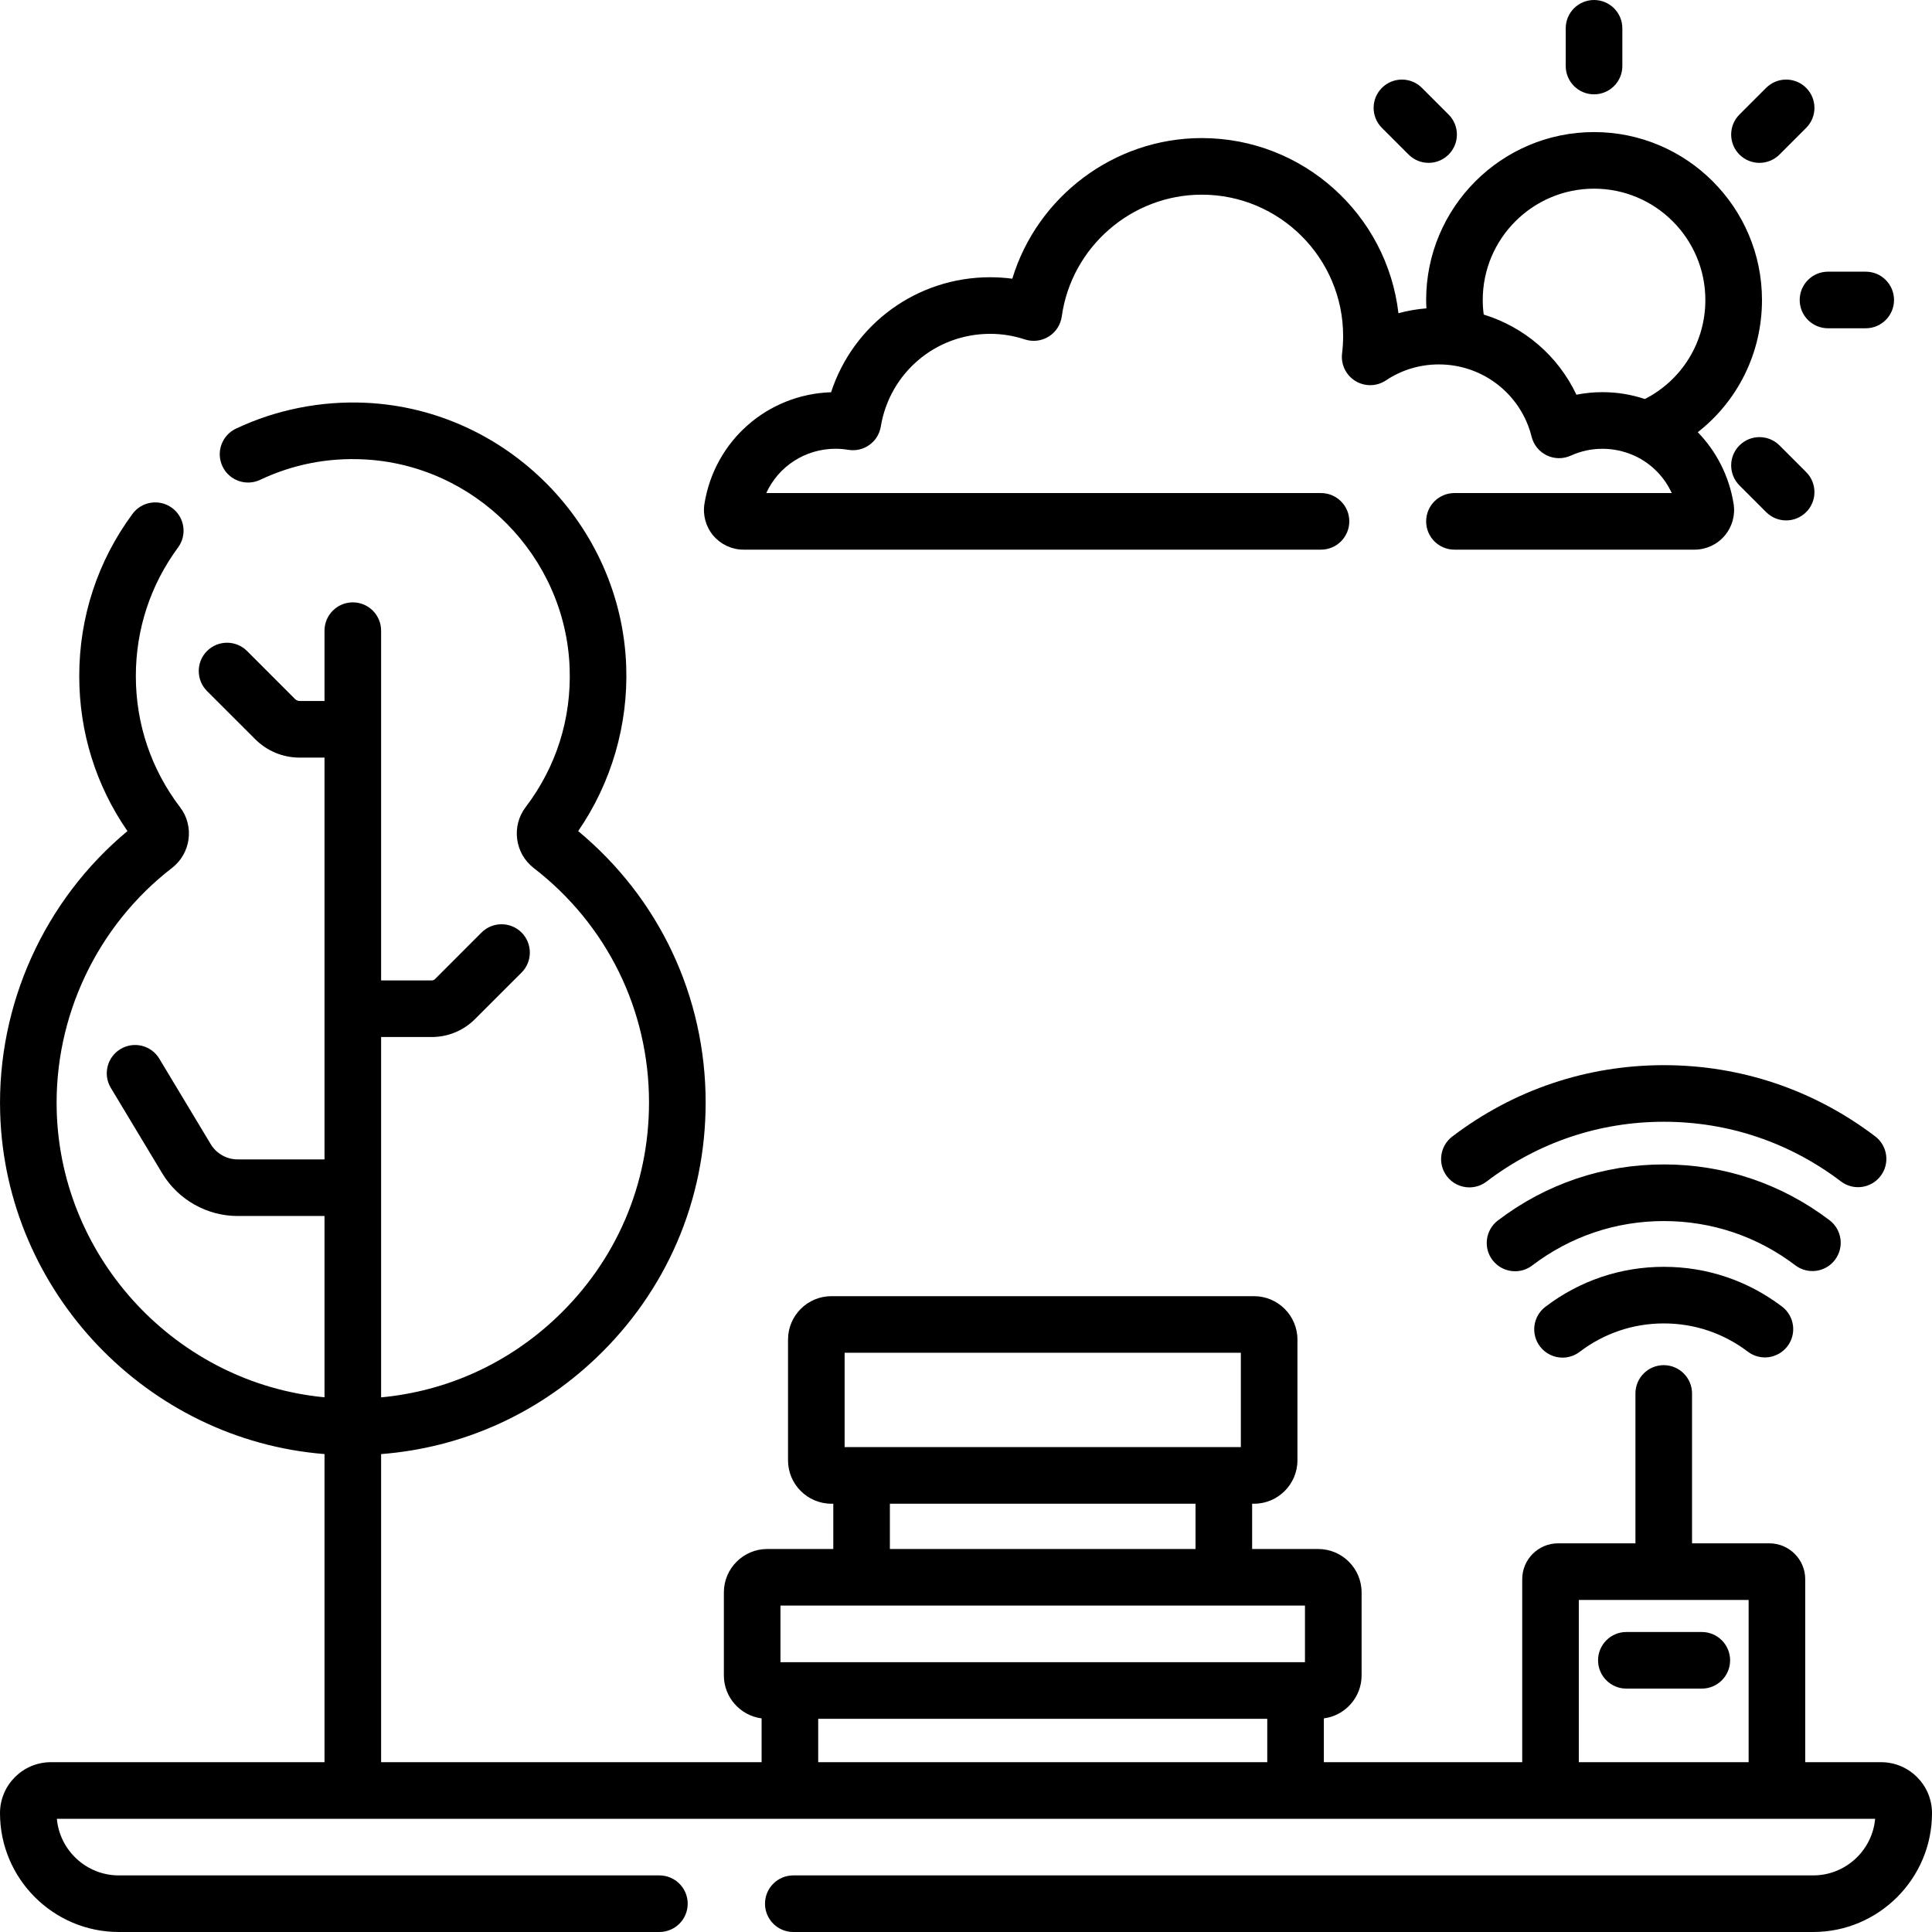 <?xml version="1.0" encoding="UTF-8"?>
<svg width="58px" height="58px" viewBox="0 0 58 58" version="1.1" xmlns="http://www.w3.org/2000/svg" xmlns:xlink="http://www.w3.org/1999/xlink">
    <title>outdoor-workspace</title>
    <g id="Main-Screens" stroke="none" stroke-width="1" fill="none" fill-rule="evenodd">
        <g id="Artboard" transform="translate(-1153, -505)" fill="#000000" fill-rule="nonzero">
            <g id="On-site-amenities" transform="translate(-134, 0)">
                <g id="Amenities-New" transform="translate(175, 198)">
                    <g id="Amenities-Row-2" transform="translate(0, 268)">
                        <g id="Space" transform="translate(999, 0)">
                            <g id="Group-7" transform="translate(21, 39)">
                                <g id="outdoor-workspace" transform="translate(92, 0)">
                                    <path d="M49.95,38.031 C48.655,38.031 47.425,38.446 46.394,39.231 C46.02,39.515 45.948,40.048 46.232,40.422 C46.399,40.641 46.653,40.757 46.909,40.757 C47.088,40.757 47.269,40.7 47.423,40.583 C48.156,40.025 49.03,39.73 49.95,39.73 C50.868,39.73 51.739,40.023 52.471,40.578 C52.844,40.862 53.377,40.788 53.661,40.414 C53.945,40.041 53.871,39.508 53.497,39.224 C52.468,38.444 51.242,38.031 49.95,38.031 L49.95,38.031 Z" id="Path"></path>
                                    <path d="M55.087,37.822 C55.37,37.448 55.297,36.915 54.924,36.632 C53.48,35.536 51.76,34.957 49.95,34.957 C48.135,34.957 46.413,35.539 44.968,36.639 C44.595,36.923 44.522,37.456 44.806,37.829 C44.974,38.049 45.227,38.164 45.483,38.164 C45.662,38.164 45.843,38.108 45.997,37.991 C47.144,37.118 48.511,36.657 49.95,36.657 C51.386,36.657 52.751,37.116 53.896,37.985 C54.27,38.269 54.803,38.196 55.087,37.822 L55.087,37.822 Z" id="Path"></path>
                                    <path d="M56.457,35.304 C56.741,34.931 56.668,34.398 56.294,34.114 C54.453,32.716 52.259,31.977 49.95,31.977 C47.636,31.977 45.439,32.718 43.598,34.12 C43.224,34.405 43.152,34.938 43.436,35.311 C43.603,35.531 43.856,35.646 44.113,35.646 C44.292,35.646 44.473,35.589 44.627,35.472 C46.17,34.297 48.011,33.676 49.95,33.676 C51.885,33.676 53.724,34.296 55.266,35.467 C55.64,35.751 56.173,35.678 56.457,35.304 L56.457,35.304 Z" id="Path"></path>
                                    <path d="M56.471,52.902 L54.194,52.902 L54.194,47.408 C54.194,46.815 53.711,46.332 53.118,46.332 L50.796,46.332 L50.796,41.833 C50.796,41.364 50.415,40.983 49.946,40.983 C49.477,40.983 49.097,41.364 49.097,41.833 L49.097,46.332 L46.774,46.332 C46.181,46.332 45.698,46.815 45.698,47.408 L45.698,52.902 L39.743,52.902 L39.743,51.587 C40.381,51.504 40.876,50.958 40.876,50.297 L40.876,47.805 C40.876,47.086 40.291,46.502 39.573,46.502 L37.59,46.502 L37.59,45.143 L37.647,45.143 C38.365,45.143 38.95,44.558 38.95,43.84 L38.95,40.215 C38.95,39.497 38.365,38.912 37.647,38.912 L24.96,38.912 C24.241,38.912 23.657,39.497 23.657,40.215 L23.657,43.84 C23.657,44.558 24.241,45.143 24.96,45.143 L25.016,45.143 L25.016,46.502 L23.034,46.502 C22.316,46.502 21.731,47.086 21.731,47.805 L21.731,50.297 C21.731,50.958 22.226,51.504 22.864,51.587 L22.864,52.902 L11.441,52.902 L11.441,43.653 C13.851,43.465 16.098,42.473 17.88,40.783 C20.01,38.762 21.184,36.032 21.184,33.097 C21.184,29.92 19.794,26.971 17.357,24.95 C18.353,23.504 18.863,21.759 18.799,19.994 C18.647,15.759 15.212,12.288 10.981,12.092 C9.636,12.03 8.288,12.298 7.084,12.868 C6.659,13.069 6.478,13.576 6.679,14 C6.879,14.424 7.386,14.605 7.81,14.405 C8.778,13.947 9.819,13.739 10.902,13.79 C14.257,13.945 16.98,16.697 17.101,20.055 C17.156,21.578 16.699,23.022 15.78,24.231 C15.347,24.801 15.455,25.62 16.021,26.057 C18.222,27.756 19.484,30.323 19.484,33.097 C19.484,35.562 18.499,37.853 16.71,39.55 C15.248,40.937 13.413,41.765 11.441,41.95 L11.441,31.132 L12.959,31.132 C13.451,31.132 13.914,30.94 14.262,30.592 L15.658,29.197 C15.989,28.865 15.989,28.327 15.658,27.995 C15.326,27.664 14.788,27.664 14.456,27.995 L13.061,29.391 C13.034,29.418 12.998,29.433 12.96,29.433 L11.441,29.433 L11.441,18.933 C11.441,18.464 11.061,18.083 10.592,18.083 C10.123,18.083 9.742,18.464 9.742,18.933 L9.742,21.044 L8.998,21.044 C8.946,21.044 8.897,21.024 8.86,20.988 L7.417,19.544 C7.085,19.212 6.547,19.212 6.215,19.544 C5.884,19.876 5.884,20.414 6.215,20.746 L7.659,22.189 C8.017,22.547 8.492,22.744 8.998,22.744 L9.742,22.744 L9.742,34.806 L7.133,34.806 C6.805,34.806 6.496,34.631 6.327,34.35 L4.783,31.783 C4.542,31.381 4.02,31.251 3.618,31.493 C3.215,31.735 3.085,32.257 3.327,32.659 L4.871,35.225 C5.345,36.014 6.212,36.505 7.133,36.505 L9.742,36.505 L9.742,41.948 C5.334,41.53 1.834,37.828 1.703,33.363 C1.62,30.524 2.914,27.793 5.164,26.056 C5.73,25.619 5.839,24.803 5.409,24.238 C4.538,23.096 4.078,21.733 4.078,20.296 C4.078,18.895 4.516,17.56 5.345,16.436 C5.623,16.058 5.543,15.526 5.165,15.248 C4.787,14.97 4.255,15.05 3.977,15.428 C2.931,16.846 2.379,18.529 2.379,20.296 C2.379,21.977 2.878,23.578 3.826,24.95 C1.332,27.025 -0.09,30.16 0.005,33.413 C0.162,38.786 4.416,43.229 9.742,43.652 L9.742,52.902 L1.529,52.902 C0.686,52.902 -3.21964677e-15,53.588 -3.21964677e-15,54.432 C-3.21964677e-15,56.399 1.601,58 3.568,58 L19.795,58 C20.264,58 20.645,57.62 20.645,57.15 C20.645,56.681 20.264,56.301 19.795,56.301 L3.568,56.301 C2.595,56.301 1.793,55.553 1.707,54.602 L56.293,54.602 C56.207,55.553 55.405,56.301 54.432,56.301 L23.815,56.301 C23.346,56.301 22.966,56.681 22.966,57.15 C22.966,57.62 23.346,58 23.815,58 L54.432,58 C56.399,58 58,56.399 58,54.432 C58,53.588 57.314,52.902 56.471,52.902 Z M25.356,40.611 L37.251,40.611 L37.251,43.443 L25.356,43.443 L25.356,40.611 Z M26.715,45.143 L35.891,45.143 L35.891,46.502 L26.715,46.502 L26.715,45.143 Z M23.43,48.201 L39.176,48.201 L39.176,49.9 L23.43,49.9 L23.43,48.201 Z M24.563,51.6 L38.044,51.6 L38.044,52.902 L24.563,52.902 L24.563,51.6 Z M47.397,52.902 L47.397,48.031 L52.495,48.031 L52.495,52.902 L47.397,52.902 Z" id="Shape"></path>
                                    <path d="M51.09,48.994 L48.824,48.994 C48.355,48.994 47.975,49.375 47.975,49.844 C47.975,50.313 48.355,50.693 48.824,50.693 L51.09,50.693 C51.559,50.693 51.939,50.313 51.939,49.844 C51.939,49.375 51.559,48.994 51.09,48.994 Z" id="Path"></path>
                                    <path d="M47.854,2.832 C48.323,2.832 48.704,2.452 48.704,1.982 L48.704,0.85 C48.704,0.38 48.323,0 47.854,0 C47.385,0 47.004,0.38 47.004,0.85 L47.004,1.982 C47.004,2.452 47.385,2.832 47.854,2.832 Z" id="Path"></path>
                                    <path d="M52.82,4.889 C53.038,4.889 53.255,4.806 53.421,4.64 L54.222,3.839 C54.554,3.508 54.554,2.97 54.222,2.638 C53.89,2.306 53.352,2.306 53.02,2.638 L52.219,3.439 C51.888,3.771 51.888,4.309 52.219,4.64 C52.386,4.806 52.603,4.889 52.82,4.889 L52.82,4.889 Z" id="Path"></path>
                                    <path d="M54.028,9.006 C54.028,9.475 54.408,9.855 54.878,9.855 L56.01,9.855 C56.48,9.855 56.86,9.475 56.86,9.006 C56.86,8.537 56.48,8.156 56.01,8.156 L54.878,8.156 C54.408,8.156 54.028,8.537 54.028,9.006 Z" id="Path"></path>
                                    <path d="M54.222,15.374 C54.554,15.042 54.554,14.504 54.222,14.172 L53.421,13.371 C53.089,13.04 52.552,13.04 52.22,13.371 C51.888,13.703 51.888,14.241 52.22,14.573 L53.021,15.374 C53.187,15.54 53.404,15.623 53.621,15.623 C53.839,15.623 54.056,15.54 54.222,15.374 L54.222,15.374 Z" id="Path"></path>
                                    <path d="M42.287,4.64 C42.453,4.806 42.67,4.889 42.888,4.889 C43.105,4.889 43.323,4.806 43.488,4.64 C43.82,4.308 43.82,3.77 43.488,3.439 L42.687,2.638 C42.356,2.306 41.818,2.306 41.486,2.638 C41.154,2.97 41.154,3.508 41.486,3.839 L42.287,4.64 Z" id="Path"></path>
                                    <path d="M22.322,16.501 L39.657,16.501 C40.126,16.501 40.507,16.12 40.507,15.651 C40.507,15.182 40.126,14.802 39.657,14.802 L23.004,14.802 C23.368,14.005 24.168,13.472 25.086,13.472 C25.208,13.472 25.336,13.483 25.464,13.504 C25.686,13.541 25.914,13.489 26.098,13.358 C26.282,13.227 26.406,13.028 26.442,12.805 C26.709,11.193 28.09,10.022 29.726,10.022 C30.08,10.022 30.431,10.079 30.767,10.19 C31.007,10.268 31.269,10.237 31.483,10.104 C31.697,9.971 31.84,9.749 31.875,9.5 C32.165,7.416 33.971,5.844 36.078,5.844 C38.418,5.844 40.322,7.749 40.322,10.09 C40.322,10.26 40.311,10.435 40.29,10.611 C40.25,10.94 40.406,11.263 40.689,11.437 C40.971,11.611 41.33,11.604 41.606,11.42 C42.075,11.106 42.625,10.94 43.196,10.94 C44.515,10.94 45.661,11.833 45.98,13.111 C46.041,13.356 46.208,13.561 46.436,13.671 C46.663,13.78 46.927,13.783 47.157,13.678 C47.456,13.542 47.775,13.473 48.105,13.473 C48.431,13.473 48.74,13.541 49.022,13.662 C49.041,13.672 49.062,13.68 49.082,13.688 C49.568,13.915 49.961,14.308 50.187,14.802 L43.663,14.802 C43.194,14.802 42.814,15.182 42.814,15.652 C42.814,16.121 43.194,16.501 43.663,16.501 L50.869,16.501 C51.218,16.501 51.548,16.349 51.775,16.083 C52.001,15.818 52.099,15.468 52.044,15.124 C51.909,14.285 51.522,13.545 50.968,12.975 C52.169,12.038 52.896,10.592 52.896,9.006 C52.896,6.227 50.634,3.965 47.855,3.965 C45.075,3.965 42.814,6.227 42.814,9.006 C42.814,9.09 42.818,9.174 42.822,9.257 C42.537,9.28 42.256,9.328 41.982,9.403 C41.641,6.448 39.123,4.145 36.078,4.145 C33.44,4.145 31.137,5.906 30.39,8.367 C30.17,8.338 29.949,8.323 29.726,8.323 C27.517,8.323 25.616,9.736 24.95,11.775 C23.04,11.839 21.453,13.228 21.148,15.124 C21.093,15.468 21.191,15.818 21.417,16.083 C21.643,16.348 21.973,16.501 22.322,16.501 Z M47.855,5.664 C49.697,5.664 51.196,7.163 51.196,9.006 C51.196,10.277 50.492,11.411 49.38,11.979 C48.979,11.845 48.55,11.773 48.106,11.773 C47.841,11.773 47.581,11.799 47.325,11.849 C46.775,10.686 45.76,9.817 44.542,9.443 C44.523,9.298 44.513,9.152 44.513,9.006 C44.513,7.163 46.012,5.664 47.855,5.664 L47.855,5.664 Z" id="Shape"></path>
                                </g>
                            </g>
                        </g>
                    </g>
                </g>
            </g>
        </g>
    </g>
</svg>